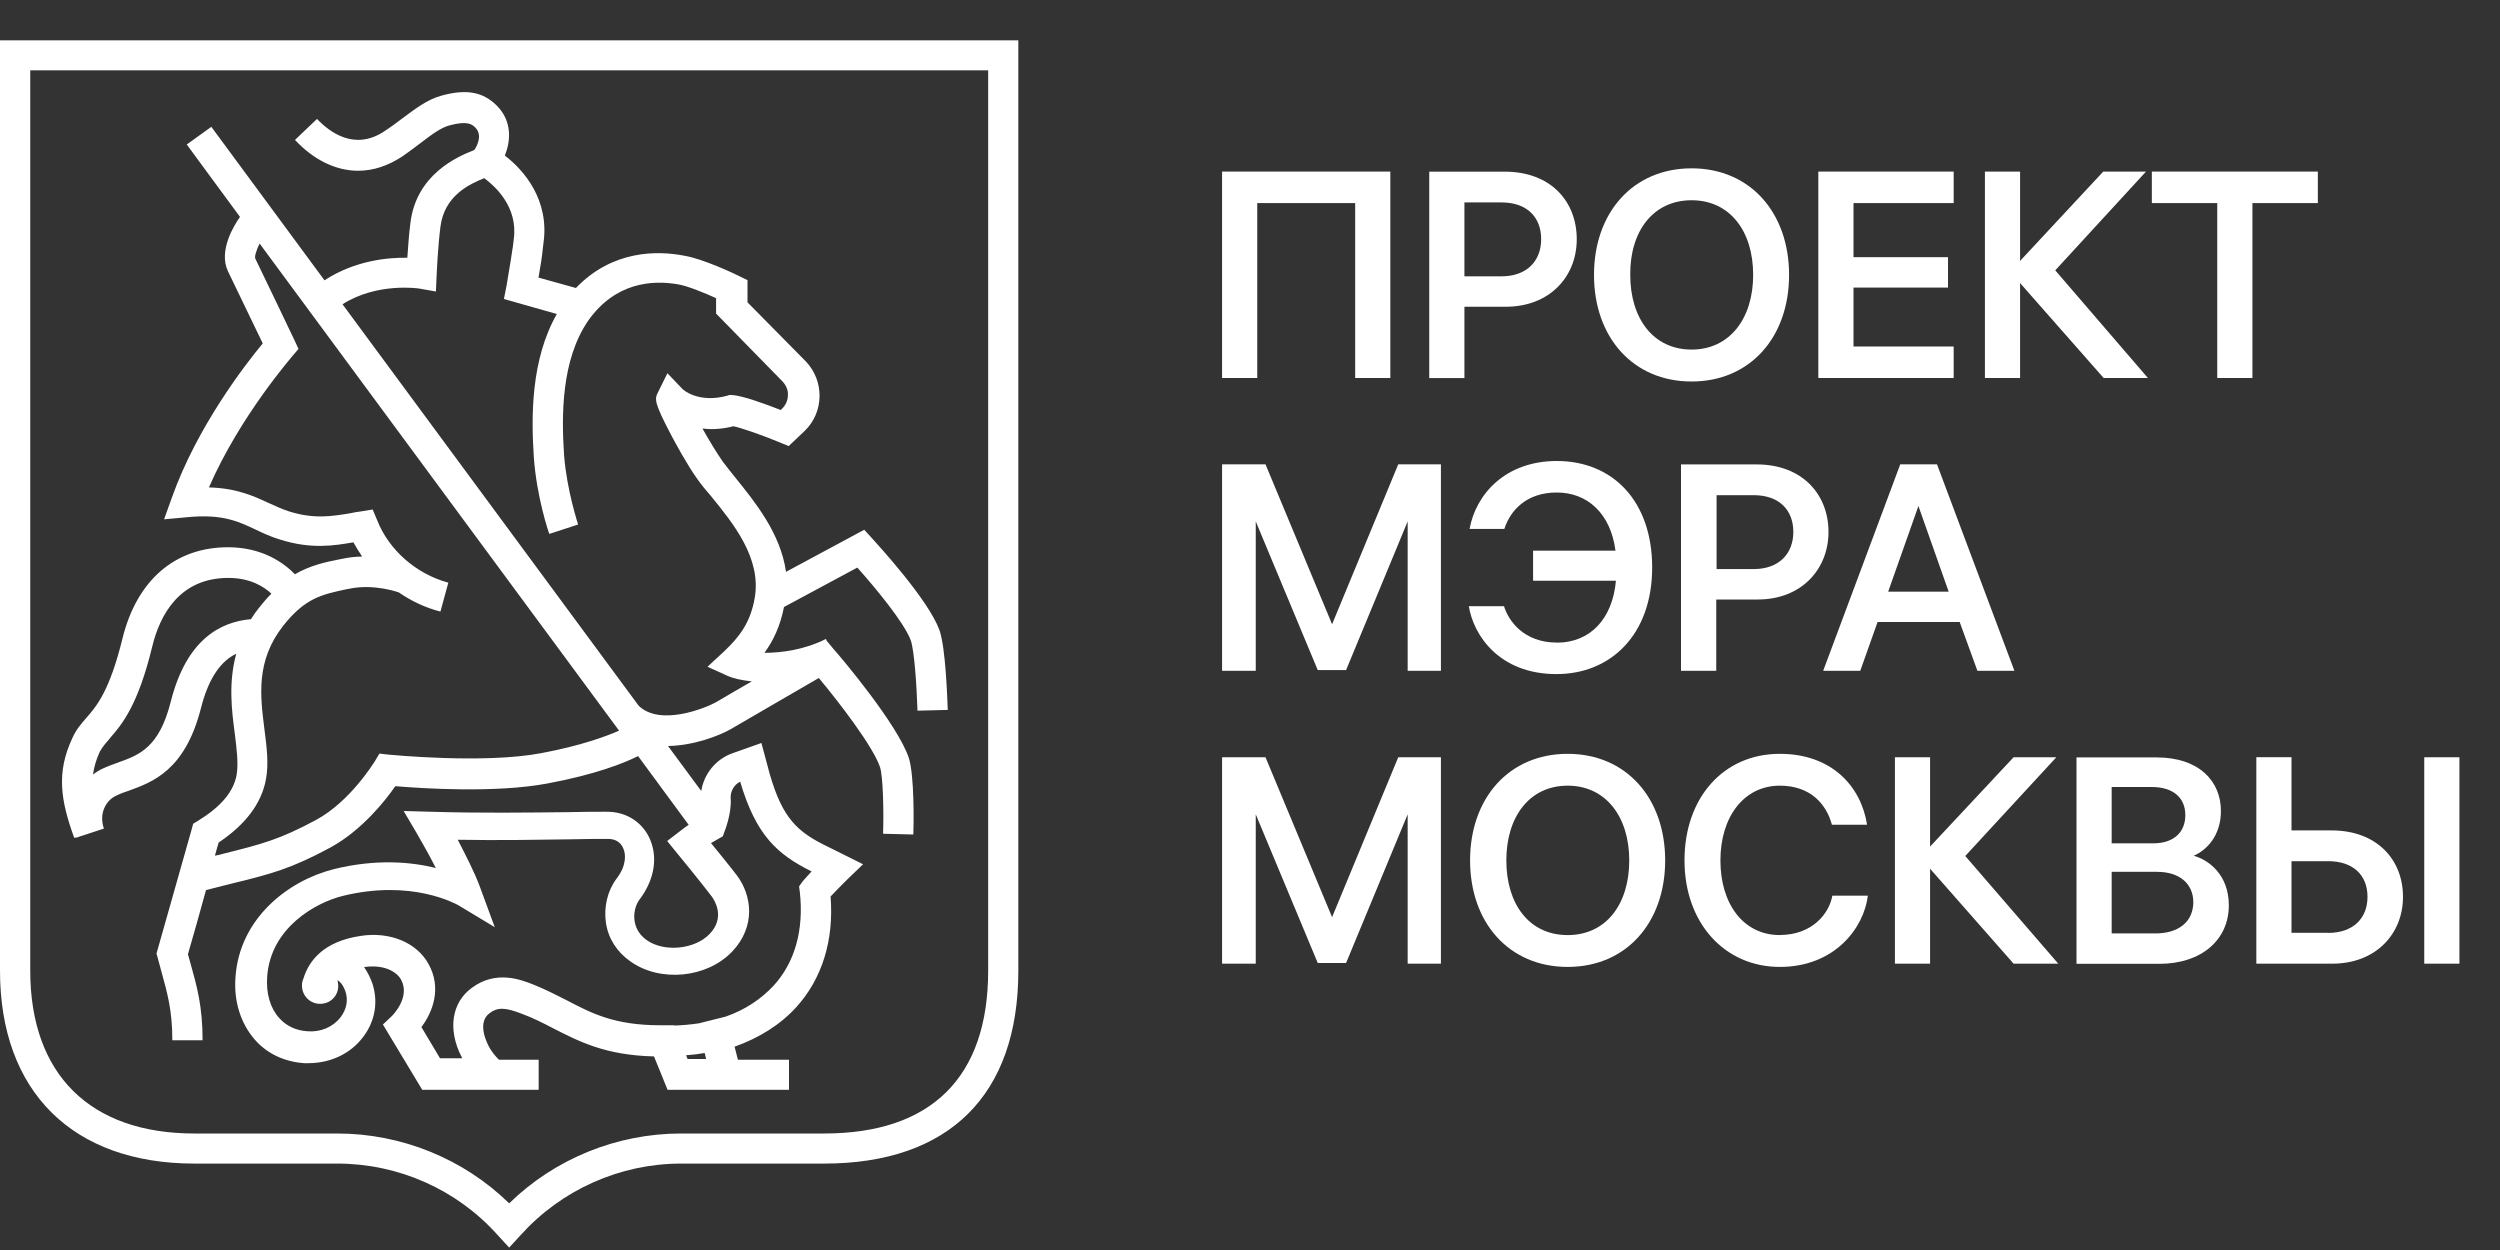 <svg width="30" height="15" viewBox="0 0 30 15" fill="none" xmlns="http://www.w3.org/2000/svg">
<rect x="0" y="0" width="30" height="15" fill="#333333" stroke="none"/>
<g clip-path="url(#clip0_251_1073)">
<path d="M15.086 2.437H16.262V4.536H16.684V2.059H14.665V4.536H15.087V2.437H15.086Z" fill="white"/>
<path d="M20.299 4.578C21.002 4.578 21.469 4.046 21.469 3.299C21.469 2.552 21.002 2.02 20.299 2.02C19.595 2.02 19.128 2.552 19.128 3.299C19.128 4.046 19.595 4.578 20.299 4.578ZM20.299 2.403C20.761 2.403 21.038 2.776 21.038 3.299C21.038 3.822 20.756 4.195 20.299 4.195C19.84 4.195 19.563 3.822 19.563 3.299C19.558 2.777 19.836 2.403 20.299 2.403Z" fill="white"/>
<path d="M15.985 11.006L15.186 9.087H14.665V11.564H15.069V9.772L15.813 11.556H16.153L16.892 9.772V11.564H17.291V9.087H16.779L15.985 11.006Z" fill="white"/>
<path d="M24.241 3.397L25.244 4.536H25.775L24.663 3.244L25.752 2.059H25.239L24.241 3.131V2.059H23.819V4.536H24.241V3.397Z" fill="white"/>
<path d="M23.444 4.158H22.242V3.451H23.376V3.086H22.242V2.437H23.444V2.059H21.82V4.536H23.444V4.158Z" fill="white"/>
<path d="M20.599 7.194H21.093C21.619 7.194 21.942 6.829 21.942 6.383C21.942 5.938 21.633 5.573 21.079 5.573H20.172V8.05H20.595V7.195H20.599L20.599 7.194ZM20.599 5.942H21.044C21.352 5.942 21.52 6.122 21.52 6.383C21.52 6.645 21.347 6.829 21.044 6.829H20.599V5.942Z" fill="white"/>
<path d="M27.814 2.059H25.822V2.437H26.607V4.536H27.029V2.437H27.814V2.059H27.814Z" fill="white"/>
<path d="M26.324 10.269C26.483 10.201 26.651 10.025 26.651 9.733C26.651 9.372 26.387 9.089 25.879 9.089H24.918V11.566H25.911C26.424 11.566 26.746 11.273 26.746 10.864C26.746 10.499 26.506 10.319 26.324 10.269V10.269ZM25.34 9.444H25.82C26.075 9.444 26.224 9.57 26.224 9.782C26.224 9.971 26.102 10.12 25.839 10.12H25.34V9.444H25.34ZM25.865 11.201H25.34V10.462H25.884C26.152 10.462 26.32 10.601 26.32 10.831C26.315 11.07 26.134 11.201 25.866 11.201H25.865Z" fill="white"/>
<path d="M24.676 9.087H24.163L23.161 10.159V9.087H22.739V11.564H23.161V10.425L24.163 11.564H24.699L23.583 10.272L24.676 9.087Z" fill="white"/>
<path d="M29.513 9.087H29.091V11.564H29.513V9.087Z" fill="white"/>
<path d="M15.985 7.491L15.186 5.572H14.665V8.05H15.069V6.257L15.813 8.041H16.153L16.892 6.257V8.05H17.291V5.572H16.779L15.985 7.491Z" fill="white"/>
<path d="M23.728 8.05H24.173L23.244 5.572H22.803L21.878 8.05H22.323L22.531 7.464H23.516L23.729 8.05H23.728ZM22.658 7.1L23.021 6.072L23.384 7.1H22.659H22.658Z" fill="white"/>
<path d="M27.979 9.965H27.498V9.086H27.076V11.564H27.988C28.509 11.564 28.836 11.208 28.836 10.762C28.836 10.316 28.523 9.965 27.979 9.965ZM27.938 11.194H27.498V10.334H27.938C28.237 10.334 28.41 10.501 28.41 10.762C28.41 11.024 28.233 11.195 27.938 11.195V11.194Z" fill="white"/>
<path d="M18.921 2.87C18.921 2.42 18.612 2.06 18.058 2.06H17.151V4.537H17.573V3.681H18.068C18.599 3.681 18.921 3.317 18.921 2.871L18.921 2.87ZM17.573 3.316V2.429H18.018C18.327 2.429 18.494 2.609 18.494 2.87C18.494 3.132 18.322 3.316 18.018 3.316H17.573Z" fill="white"/>
<path d="M21.358 11.221C20.922 11.221 20.645 10.848 20.645 10.325C20.645 9.802 20.927 9.428 21.358 9.428C21.721 9.428 21.915 9.644 21.983 9.897H22.405C22.332 9.433 21.979 9.046 21.358 9.046C20.681 9.046 20.214 9.573 20.214 10.325C20.214 11.076 20.695 11.603 21.358 11.603C22.02 11.603 22.369 11.131 22.414 10.748H21.988C21.952 10.96 21.748 11.22 21.358 11.22V11.221Z" fill="white"/>
<path d="M18.683 7.711C18.288 7.711 18.103 7.454 18.048 7.274H17.626C17.681 7.621 17.989 8.089 18.678 8.089C19.332 8.089 19.826 7.612 19.826 6.811C19.826 6.009 19.35 5.532 18.682 5.532C18.07 5.532 17.712 5.924 17.635 6.347H18.052C18.125 6.122 18.319 5.91 18.682 5.91C19.046 5.91 19.327 6.158 19.386 6.608H18.397V6.969H19.391C19.35 7.432 19.077 7.712 18.683 7.712V7.711Z" fill="white"/>
<path d="M18.812 9.046C18.108 9.046 17.641 9.578 17.641 10.325C17.641 11.072 18.108 11.603 18.812 11.603C19.515 11.603 19.982 11.072 19.982 10.325C19.982 9.578 19.515 9.046 18.812 9.046ZM18.812 11.221C18.349 11.221 18.076 10.848 18.076 10.325C18.076 9.802 18.353 9.428 18.812 9.428C19.27 9.428 19.551 9.802 19.551 10.325C19.551 10.848 19.275 11.221 18.812 11.221Z" fill="white"/>
<path d="M0.93 10.047L1.247 9.943C1.183 9.759 1.274 9.6 1.397 9.547C1.442 9.524 1.492 9.506 1.547 9.488C1.832 9.384 2.218 9.245 2.409 8.507C2.508 8.11 2.667 7.925 2.835 7.845C2.74 8.192 2.78 8.52 2.817 8.8C2.84 8.984 2.862 9.16 2.84 9.295C2.804 9.502 2.649 9.682 2.377 9.849L2.318 9.885L2.3 9.952C2.3 9.952 2.032 10.902 1.892 11.393L1.878 11.443L1.892 11.492C1.906 11.551 1.924 11.605 1.937 11.659C2.009 11.92 2.068 12.127 2.068 12.483H2.431C2.431 12.078 2.364 11.839 2.287 11.564C2.278 11.528 2.264 11.487 2.255 11.451C2.319 11.235 2.4 10.942 2.472 10.681C2.581 10.654 2.681 10.627 2.772 10.605C3.253 10.488 3.493 10.425 3.969 10.168C4.345 9.961 4.626 9.605 4.744 9.434C5.057 9.461 5.946 9.519 6.568 9.402C7.149 9.294 7.494 9.155 7.657 9.073L8.264 9.898L8.219 9.929L8.006 10.092L8.123 10.236C8.128 10.241 8.405 10.579 8.545 10.763C8.572 10.804 8.709 11.007 8.514 11.209C8.337 11.393 7.969 11.43 7.76 11.281C7.679 11.223 7.629 11.146 7.615 11.051C7.601 10.961 7.624 10.862 7.674 10.795C7.859 10.551 7.9 10.273 7.787 10.043C7.692 9.854 7.506 9.741 7.284 9.741C7.152 9.741 6.993 9.741 6.808 9.746C6.341 9.751 5.755 9.759 5.17 9.741L4.844 9.732L5.008 10.011C5.008 10.016 5.121 10.2 5.23 10.416C4.94 10.344 4.518 10.303 4.005 10.43C3.451 10.57 2.875 11.024 2.826 11.723C2.803 12.016 2.889 12.281 3.057 12.475C3.207 12.646 3.411 12.74 3.647 12.758H3.701C3.965 12.758 4.205 12.645 4.355 12.447C4.501 12.258 4.541 12.024 4.469 11.803C4.442 11.727 4.41 11.664 4.369 11.605C4.613 11.569 4.764 11.664 4.814 11.758C4.927 11.97 4.709 12.186 4.7 12.195L4.595 12.294L5.067 13.078H6.464V12.717H5.988C5.952 12.682 5.897 12.623 5.856 12.537C5.825 12.474 5.734 12.263 5.874 12.159C5.969 12.086 6.06 12.086 6.269 12.168C6.401 12.217 6.515 12.276 6.637 12.339C6.945 12.496 7.262 12.663 7.848 12.677L8.011 13.078H9.468V12.717H8.855L8.815 12.56C9.11 12.456 9.368 12.294 9.559 12.082C9.867 11.74 10.008 11.281 9.967 10.758C10.017 10.704 10.103 10.618 10.175 10.546L10.357 10.371L9.931 10.159C9.568 9.984 9.391 9.821 9.237 9.289L9.137 8.916L8.792 9.038C8.587 9.11 8.447 9.29 8.415 9.492L8.016 8.952C8.325 8.947 8.629 8.83 8.77 8.749C9.364 8.402 9.672 8.227 9.826 8.136C10.067 8.425 10.48 8.961 10.561 9.208C10.597 9.321 10.606 9.74 10.597 10.005L10.96 10.014C10.965 9.898 10.974 9.312 10.906 9.095C10.77 8.69 10.085 7.879 10.003 7.789L9.921 7.69L9.912 7.667C9.654 7.798 9.376 7.834 9.173 7.834C9.277 7.694 9.363 7.514 9.408 7.284L10.288 6.811C10.497 7.045 10.846 7.464 10.928 7.681C10.973 7.803 11.001 8.248 11.01 8.528L11.373 8.519C11.368 8.397 11.35 7.78 11.273 7.56C11.137 7.191 10.534 6.538 10.466 6.461L10.371 6.357L9.432 6.862C9.368 6.402 9.06 6.024 8.824 5.731C8.77 5.664 8.72 5.601 8.679 5.547C8.602 5.439 8.511 5.286 8.429 5.142C8.538 5.156 8.661 5.151 8.801 5.115C8.892 5.133 9.151 5.223 9.355 5.308L9.464 5.353L9.654 5.173C9.89 4.948 9.895 4.57 9.668 4.335L8.97 3.628V3.362L8.87 3.313C8.825 3.29 8.439 3.106 8.213 3.069C7.895 3.006 7.351 2.997 6.911 3.456L6.462 3.331C6.489 3.173 6.503 3.092 6.512 2.998L6.521 2.921C6.597 2.403 6.289 2.043 6.058 1.867C6.126 1.701 6.153 1.457 5.958 1.264C5.794 1.102 5.595 1.066 5.3 1.147C5.128 1.192 4.978 1.31 4.819 1.427C4.756 1.476 4.688 1.526 4.62 1.57C4.257 1.818 3.953 1.584 3.804 1.427L3.54 1.679C3.767 1.923 4.035 2.049 4.298 2.049C4.479 2.049 4.656 1.99 4.828 1.877C4.905 1.823 4.978 1.769 5.042 1.72C5.178 1.616 5.291 1.531 5.396 1.504C5.614 1.445 5.668 1.495 5.704 1.531C5.804 1.63 5.704 1.787 5.69 1.801C5.496 1.877 4.992 2.089 4.924 2.683C4.906 2.818 4.897 2.977 4.888 3.093C4.657 3.089 4.258 3.125 3.894 3.364L2.536 1.522L2.241 1.734L2.88 2.603C2.813 2.697 2.617 3.008 2.736 3.256C2.813 3.418 3.049 3.905 3.153 4.121C2.944 4.373 2.368 5.116 2.064 5.967L1.969 6.232L2.251 6.206C2.673 6.165 2.867 6.26 3.076 6.359C3.162 6.4 3.248 6.44 3.352 6.472C3.733 6.594 4.006 6.548 4.241 6.508C4.273 6.566 4.309 6.625 4.346 6.679C4.269 6.679 4.187 6.688 4.106 6.706L4.079 6.711C3.897 6.746 3.72 6.787 3.539 6.891C3.403 6.751 3.144 6.567 2.736 6.567C2.1 6.567 1.642 6.963 1.47 7.661C1.315 8.292 1.161 8.472 1.035 8.616C0.976 8.684 0.912 8.756 0.867 8.86C0.676 9.27 0.726 9.599 0.89 10.053L0.931 10.049L0.93 10.047ZM8.474 12.708H8.251L8.233 12.663C8.31 12.658 8.383 12.649 8.456 12.636L8.474 12.708ZM8.673 10.038L8.691 9.988C8.7 9.966 8.782 9.755 8.768 9.578C8.763 9.497 8.809 9.416 8.882 9.38C9.072 10.02 9.322 10.25 9.739 10.457C9.694 10.507 9.653 10.551 9.63 10.579L9.589 10.637L9.598 10.705C9.648 11.159 9.539 11.547 9.285 11.826C9.135 11.988 8.94 12.119 8.709 12.199L8.387 12.28C8.292 12.294 8.192 12.303 8.092 12.307V12.303H7.919C7.374 12.303 7.098 12.159 6.804 12.005C6.681 11.942 6.549 11.875 6.404 11.816C6.246 11.753 5.951 11.641 5.665 11.852C5.42 12.027 5.37 12.352 5.538 12.681C5.543 12.686 5.543 12.695 5.547 12.699H5.28L5.057 12.325C5.193 12.145 5.303 11.857 5.143 11.569C5.003 11.312 4.68 11.176 4.327 11.231C3.878 11.298 3.706 11.533 3.642 11.74C3.633 11.758 3.628 11.78 3.624 11.803V11.83C3.624 11.947 3.719 12.046 3.841 12.046C3.964 12.046 4.059 11.952 4.059 11.83C4.059 11.807 4.054 11.785 4.05 11.762C4.082 11.78 4.118 11.821 4.145 11.897C4.181 12.001 4.159 12.113 4.086 12.208C3.995 12.325 3.845 12.389 3.687 12.375C3.551 12.366 3.432 12.311 3.347 12.212C3.242 12.095 3.192 11.919 3.206 11.721C3.247 11.127 3.796 10.83 4.109 10.752C4.944 10.545 5.475 10.851 5.497 10.861L5.937 11.126L5.76 10.645C5.696 10.469 5.583 10.252 5.493 10.077C5.982 10.086 6.458 10.077 6.826 10.072C7.012 10.067 7.172 10.067 7.298 10.067C7.38 10.067 7.443 10.103 7.475 10.171C7.516 10.252 7.516 10.392 7.398 10.545C7.289 10.689 7.244 10.887 7.271 11.072C7.298 11.261 7.403 11.423 7.562 11.535C7.92 11.792 8.483 11.738 8.787 11.418C9.072 11.116 9.022 10.748 8.846 10.509C8.76 10.396 8.628 10.235 8.532 10.117L8.673 10.036V10.038ZM5.026 3.462L5.231 3.498L5.24 3.291C5.24 3.286 5.254 2.967 5.285 2.723C5.33 2.345 5.643 2.205 5.811 2.138C5.937 2.232 6.219 2.48 6.165 2.872L6.156 2.948C6.138 3.065 6.124 3.164 6.079 3.426L6.047 3.588L6.682 3.768C6.369 4.318 6.374 5.002 6.406 5.484C6.438 5.956 6.583 6.389 6.592 6.407L6.937 6.294C6.937 6.289 6.801 5.884 6.769 5.461C6.737 4.993 6.733 4.313 7.064 3.84C7.387 3.389 7.827 3.358 8.135 3.412C8.249 3.43 8.457 3.516 8.593 3.578V3.763L9.391 4.578C9.432 4.622 9.459 4.682 9.455 4.74C9.455 4.803 9.428 4.862 9.387 4.902L9.369 4.92C9.183 4.848 8.906 4.745 8.779 4.74H8.752L8.725 4.749C8.376 4.843 8.191 4.673 8.186 4.664L8.009 4.479L7.895 4.709C7.854 4.79 7.85 4.831 8.05 5.213C8.105 5.317 8.245 5.578 8.372 5.754C8.417 5.818 8.472 5.885 8.531 5.952C8.803 6.285 9.138 6.7 9.057 7.173C9.007 7.47 8.871 7.645 8.689 7.817L8.49 8.001L8.739 8.114C8.798 8.14 8.898 8.163 9.021 8.177C8.898 8.249 8.753 8.33 8.586 8.43C8.463 8.497 7.923 8.718 7.665 8.47L4.11 3.651C4.527 3.386 5.022 3.462 5.026 3.462ZM4.164 7.07L4.191 7.065C4.491 7.001 4.786 7.109 4.786 7.109C4.936 7.213 5.108 7.294 5.285 7.339L5.38 6.992C4.994 6.888 4.667 6.6 4.527 6.245L4.472 6.114L4.331 6.137C4.29 6.141 4.245 6.15 4.204 6.159C3.982 6.195 3.773 6.232 3.469 6.137C3.387 6.11 3.315 6.078 3.238 6.042C3.052 5.957 2.848 5.858 2.507 5.849C2.88 4.993 3.501 4.286 3.505 4.277L3.582 4.187L3.532 4.079C3.532 4.079 3.169 3.318 3.065 3.106C3.051 3.084 3.074 3.007 3.115 2.922L7.429 8.768C7.275 8.835 6.975 8.948 6.494 9.038C5.805 9.169 4.676 9.056 4.667 9.056L4.553 9.043L4.494 9.142C4.489 9.146 4.204 9.619 3.791 9.84C3.356 10.074 3.146 10.128 2.679 10.245C2.647 10.254 2.615 10.263 2.579 10.268C2.597 10.204 2.611 10.151 2.624 10.11C2.947 9.894 3.137 9.642 3.191 9.354C3.227 9.164 3.2 8.961 3.173 8.75C3.123 8.349 3.068 7.935 3.396 7.512C3.663 7.174 3.863 7.134 4.162 7.07L4.164 7.07ZM1.32 8.857C1.461 8.695 1.655 8.47 1.828 7.754C1.919 7.381 2.154 6.935 2.74 6.935C3.003 6.935 3.166 7.039 3.257 7.124C3.207 7.173 3.157 7.232 3.107 7.295C3.071 7.34 3.039 7.385 3.012 7.43C2.64 7.462 2.237 7.678 2.05 8.417C1.91 8.975 1.669 9.06 1.415 9.151C1.356 9.173 1.292 9.195 1.233 9.223C1.192 9.241 1.152 9.267 1.116 9.295C1.129 9.205 1.152 9.12 1.197 9.021C1.233 8.957 1.27 8.917 1.32 8.858V8.857Z" fill="white"/>
<path d="M0 11.648C0 13.098 0.871 13.963 2.332 13.963H4.047C4.782 13.963 5.484 14.274 5.974 14.823L6.11 14.971L6.246 14.823C6.736 14.278 7.439 13.963 8.173 13.963H9.888C11.39 13.963 12.22 13.139 12.22 11.648V0.484H0V11.648ZM0.363 0.844H11.858V11.648C11.858 12.927 11.177 13.602 9.889 13.602H8.174C7.403 13.602 6.659 13.904 6.11 14.44C5.561 13.904 4.817 13.602 4.046 13.602H2.332C1.08 13.602 0.363 12.891 0.363 11.648V0.844Z" fill="white"/>
</g>
<defs>
<clipPath id="clip0_251_1073">
<rect width="29.513" height="14.488" fill="white" transform="translate(0 0.484)"/>
</clipPath>
</defs>
</svg>
